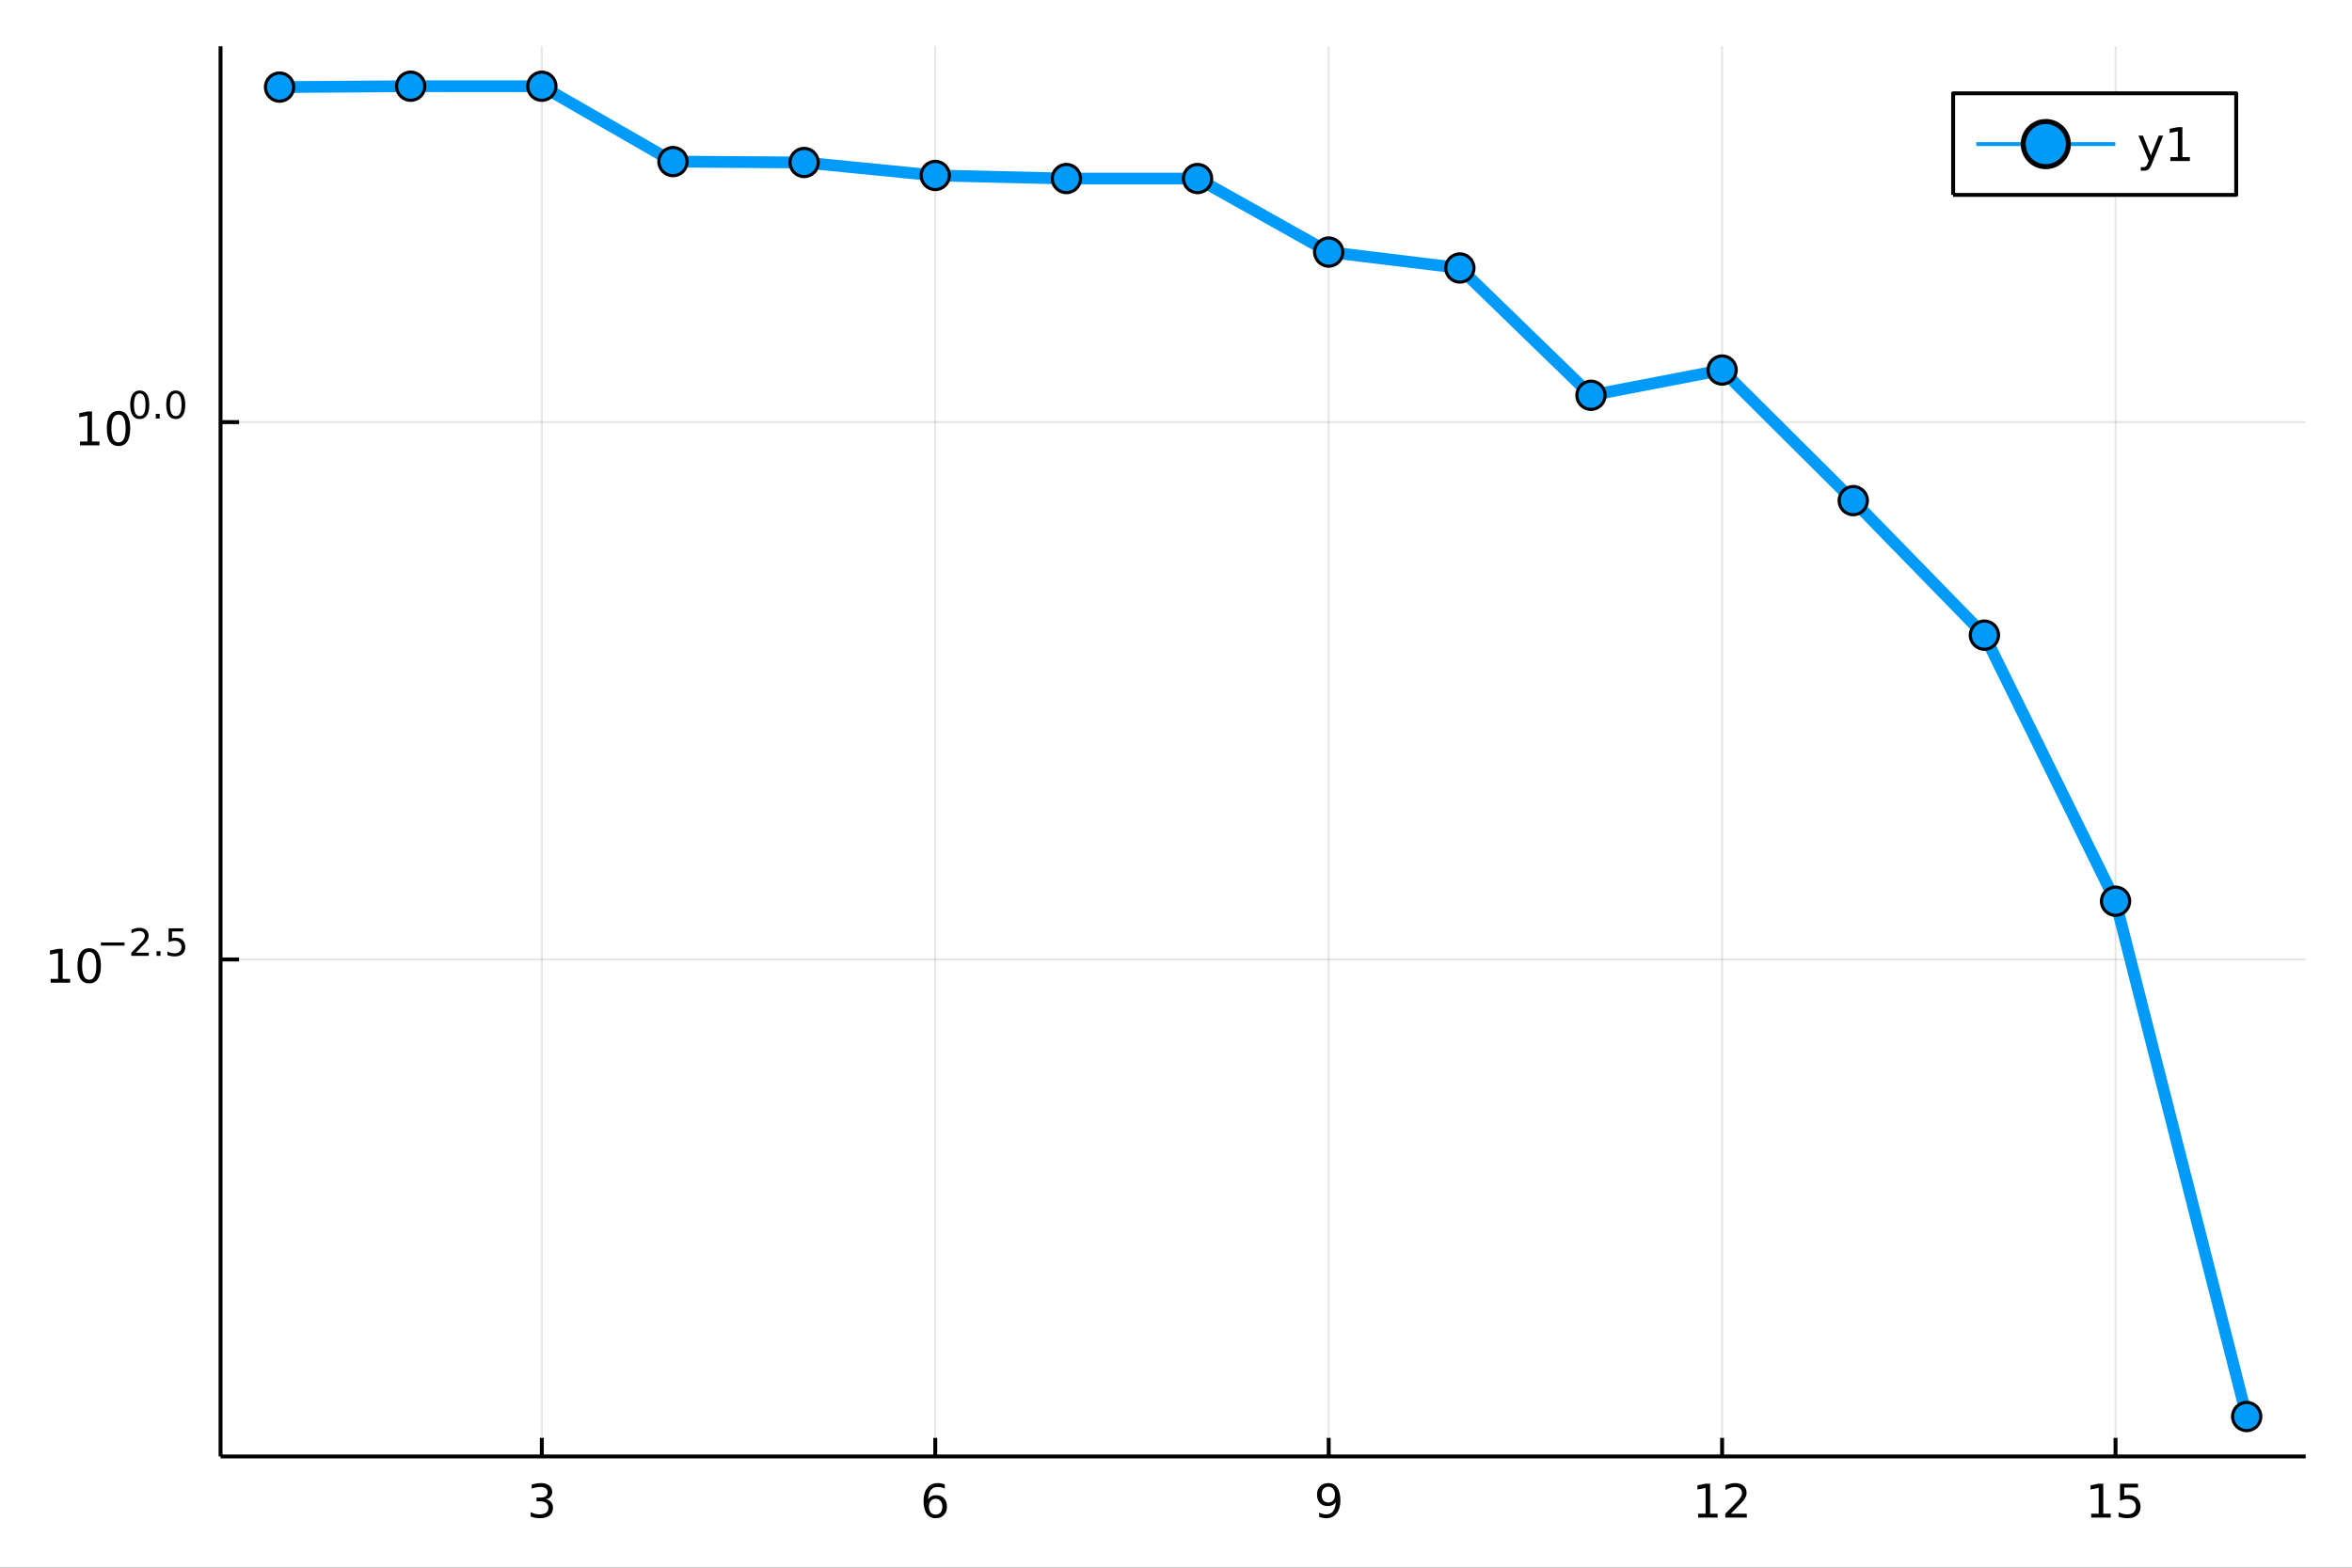 <?xml version="1.0" encoding="utf-8"?>
<svg xmlns="http://www.w3.org/2000/svg" xmlns:xlink="http://www.w3.org/1999/xlink" width="600" height="400" viewBox="0 0 2400 1600">
<rect x="0" y="0" width="2400" height="1600" fill="#333333" stroke="none"/>
<defs>
  <clipPath id="clip170">
    <rect x="0" y="0" width="2400" height="1600"/>
  </clipPath>
</defs>
<path clip-path="url(#clip170)" d="
M0 1600 L2400 1600 L2400 0 L0 0  Z
  " fill="#ffffff" fill-rule="evenodd" fill-opacity="1"/>
<defs>
  <clipPath id="clip171">
    <rect x="480" y="0" width="1681" height="1600"/>
  </clipPath>
</defs>
<path clip-path="url(#clip170)" d="
M225.043 1486.45 L2352.76 1486.45 L2352.76 47.244 L225.043 47.244  Z
  " fill="#ffffff" fill-rule="evenodd" fill-opacity="1"/>
<defs>
  <clipPath id="clip172">
    <rect x="225" y="47" width="2129" height="1440"/>
  </clipPath>
</defs>
<polyline clip-path="url(#clip172)" style="stroke:#000000; stroke-linecap:butt; stroke-linejoin:round; stroke-width:2; stroke-opacity:0.1; fill:none" points="
  552.898,1486.45 552.898,47.244 
  "/>
<polyline clip-path="url(#clip172)" style="stroke:#000000; stroke-linecap:butt; stroke-linejoin:round; stroke-width:2; stroke-opacity:0.1; fill:none" points="
  954.353,1486.45 954.353,47.244 
  "/>
<polyline clip-path="url(#clip172)" style="stroke:#000000; stroke-linecap:butt; stroke-linejoin:round; stroke-width:2; stroke-opacity:0.1; fill:none" points="
  1355.81,1486.45 1355.81,47.244 
  "/>
<polyline clip-path="url(#clip172)" style="stroke:#000000; stroke-linecap:butt; stroke-linejoin:round; stroke-width:2; stroke-opacity:0.1; fill:none" points="
  1757.26,1486.45 1757.26,47.244 
  "/>
<polyline clip-path="url(#clip172)" style="stroke:#000000; stroke-linecap:butt; stroke-linejoin:round; stroke-width:2; stroke-opacity:0.1; fill:none" points="
  2158.72,1486.45 2158.72,47.244 
  "/>
<polyline clip-path="url(#clip170)" style="stroke:#000000; stroke-linecap:butt; stroke-linejoin:round; stroke-width:4; stroke-opacity:1; fill:none" points="
  225.043,1486.45 2352.76,1486.45 
  "/>
<polyline clip-path="url(#clip170)" style="stroke:#000000; stroke-linecap:butt; stroke-linejoin:round; stroke-width:4; stroke-opacity:1; fill:none" points="
  552.898,1486.45 552.898,1467.55 
  "/>
<polyline clip-path="url(#clip170)" style="stroke:#000000; stroke-linecap:butt; stroke-linejoin:round; stroke-width:4; stroke-opacity:1; fill:none" points="
  954.353,1486.45 954.353,1467.55 
  "/>
<polyline clip-path="url(#clip170)" style="stroke:#000000; stroke-linecap:butt; stroke-linejoin:round; stroke-width:4; stroke-opacity:1; fill:none" points="
  1355.81,1486.45 1355.81,1467.55 
  "/>
<polyline clip-path="url(#clip170)" style="stroke:#000000; stroke-linecap:butt; stroke-linejoin:round; stroke-width:4; stroke-opacity:1; fill:none" points="
  1757.26,1486.45 1757.26,1467.55 
  "/>
<polyline clip-path="url(#clip170)" style="stroke:#000000; stroke-linecap:butt; stroke-linejoin:round; stroke-width:4; stroke-opacity:1; fill:none" points="
  2158.72,1486.45 2158.72,1467.55 
  "/>
<path clip-path="url(#clip170)" d="M557.145 1530.21 Q560.502 1530.93 562.377 1533.2 Q564.275 1535.47 564.275 1538.8 Q564.275 1543.92 560.757 1546.72 Q557.238 1549.52 550.757 1549.52 Q548.581 1549.52 546.266 1549.08 Q543.974 1548.66 541.521 1547.81 L541.521 1543.29 Q543.465 1544.43 545.78 1545.01 Q548.095 1545.58 550.618 1545.58 Q555.016 1545.58 557.307 1543.85 Q559.622 1542.11 559.622 1538.8 Q559.622 1535.75 557.47 1534.03 Q555.34 1532.3 551.52 1532.3 L547.493 1532.3 L547.493 1528.45 L551.706 1528.45 Q555.155 1528.45 556.983 1527.09 Q558.812 1525.7 558.812 1523.11 Q558.812 1520.45 556.914 1519.03 Q555.039 1517.6 551.52 1517.6 Q549.599 1517.6 547.4 1518.01 Q545.201 1518.43 542.562 1519.31 L542.562 1515.14 Q545.224 1514.4 547.539 1514.03 Q549.877 1513.66 551.937 1513.66 Q557.261 1513.66 560.363 1516.09 Q563.465 1518.5 563.465 1522.62 Q563.465 1525.49 561.821 1527.48 Q560.178 1529.45 557.145 1530.21 Z" fill="#000000" fill-rule="evenodd" fill-opacity="1" /><path clip-path="url(#clip170)" d="M954.758 1529.7 Q951.61 1529.7 949.758 1531.86 Q947.93 1534.01 947.93 1537.76 Q947.93 1541.49 949.758 1543.66 Q951.61 1545.82 954.758 1545.82 Q957.906 1545.82 959.735 1543.66 Q961.587 1541.49 961.587 1537.76 Q961.587 1534.01 959.735 1531.86 Q957.906 1529.7 954.758 1529.7 M964.041 1515.05 L964.041 1519.31 Q962.281 1518.48 960.476 1518.04 Q958.693 1517.6 956.934 1517.6 Q952.305 1517.6 949.851 1520.72 Q947.42 1523.85 947.073 1530.17 Q948.439 1528.15 950.499 1527.09 Q952.559 1526 955.036 1526 Q960.244 1526 963.254 1529.17 Q966.286 1532.32 966.286 1537.76 Q966.286 1543.08 963.138 1546.3 Q959.99 1549.52 954.758 1549.52 Q948.763 1549.52 945.592 1544.94 Q942.42 1540.33 942.42 1531.6 Q942.42 1523.41 946.309 1518.55 Q950.198 1513.66 956.749 1513.66 Q958.508 1513.66 960.291 1514.01 Q962.096 1514.36 964.041 1515.05 Z" fill="#000000" fill-rule="evenodd" fill-opacity="1" /><path clip-path="url(#clip170)" d="M1346.11 1548.13 L1346.11 1543.87 Q1347.87 1544.7 1349.67 1545.14 Q1351.48 1545.58 1353.22 1545.58 Q1357.85 1545.58 1360.28 1542.48 Q1362.73 1539.36 1363.08 1533.01 Q1361.73 1535.01 1359.67 1536.07 Q1357.61 1537.13 1355.11 1537.13 Q1349.93 1537.13 1346.9 1534.01 Q1343.89 1530.86 1343.89 1525.42 Q1343.89 1520.1 1347.04 1516.88 Q1350.18 1513.66 1355.41 1513.66 Q1361.41 1513.66 1364.56 1518.27 Q1367.73 1522.85 1367.73 1531.6 Q1367.73 1539.77 1363.84 1544.66 Q1359.98 1549.52 1353.42 1549.52 Q1351.66 1549.52 1349.86 1549.17 Q1348.05 1548.82 1346.11 1548.13 M1355.41 1533.48 Q1358.56 1533.48 1360.39 1531.32 Q1362.24 1529.17 1362.24 1525.42 Q1362.24 1521.7 1360.39 1519.54 Q1358.56 1517.37 1355.41 1517.37 Q1352.27 1517.37 1350.41 1519.54 Q1348.59 1521.7 1348.59 1525.42 Q1348.59 1529.17 1350.41 1531.32 Q1352.27 1533.48 1355.41 1533.48 Z" fill="#000000" fill-rule="evenodd" fill-opacity="1" /><path clip-path="url(#clip170)" d="M1732.75 1544.91 L1740.39 1544.91 L1740.39 1518.55 L1732.08 1520.21 L1732.08 1515.95 L1740.34 1514.29 L1745.02 1514.29 L1745.02 1544.91 L1752.66 1544.91 L1752.66 1548.85 L1732.75 1548.85 L1732.75 1544.91 Z" fill="#000000" fill-rule="evenodd" fill-opacity="1" /><path clip-path="url(#clip170)" d="M1766.13 1544.91 L1782.45 1544.91 L1782.45 1548.85 L1760.5 1548.85 L1760.5 1544.91 Q1763.17 1542.16 1767.75 1537.53 Q1772.36 1532.88 1773.54 1531.53 Q1775.78 1529.01 1776.66 1527.27 Q1777.56 1525.51 1777.56 1523.82 Q1777.56 1521.07 1775.62 1519.33 Q1773.7 1517.6 1770.6 1517.6 Q1768.4 1517.6 1765.94 1518.36 Q1763.51 1519.13 1760.74 1520.68 L1760.74 1515.95 Q1763.56 1514.82 1766.01 1514.24 Q1768.47 1513.66 1770.5 1513.66 Q1775.87 1513.66 1779.07 1516.35 Q1782.26 1519.03 1782.26 1523.52 Q1782.26 1525.65 1781.45 1527.57 Q1780.67 1529.47 1778.56 1532.07 Q1777.98 1532.74 1774.88 1535.95 Q1771.78 1539.15 1766.13 1544.91 Z" fill="#000000" fill-rule="evenodd" fill-opacity="1" /><path clip-path="url(#clip170)" d="M2133.9 1544.91 L2141.54 1544.91 L2141.54 1518.55 L2133.23 1520.21 L2133.23 1515.95 L2141.5 1514.29 L2146.17 1514.29 L2146.17 1544.91 L2153.81 1544.91 L2153.81 1548.85 L2133.9 1548.85 L2133.9 1544.91 Z" fill="#000000" fill-rule="evenodd" fill-opacity="1" /><path clip-path="url(#clip170)" d="M2163.3 1514.29 L2181.66 1514.29 L2181.66 1518.22 L2167.58 1518.22 L2167.58 1526.7 Q2168.6 1526.35 2169.62 1526.19 Q2170.64 1526 2171.66 1526 Q2177.45 1526 2180.83 1529.17 Q2184.21 1532.34 2184.21 1537.76 Q2184.21 1543.34 2180.73 1546.44 Q2177.26 1549.52 2170.94 1549.52 Q2168.77 1549.52 2166.5 1549.15 Q2164.25 1548.78 2161.84 1548.04 L2161.84 1543.34 Q2163.93 1544.47 2166.15 1545.03 Q2168.37 1545.58 2170.85 1545.58 Q2174.85 1545.58 2177.19 1543.48 Q2179.53 1541.37 2179.53 1537.76 Q2179.53 1534.15 2177.19 1532.04 Q2174.85 1529.94 2170.85 1529.94 Q2168.97 1529.94 2167.1 1530.35 Q2165.25 1530.77 2163.3 1531.65 L2163.3 1514.29 Z" fill="#000000" fill-rule="evenodd" fill-opacity="1" /><polyline clip-path="url(#clip172)" style="stroke:#000000; stroke-linecap:butt; stroke-linejoin:round; stroke-width:2; stroke-opacity:0.1; fill:none" points="
  225.043,979.245 2352.76,979.245 
  "/>
<polyline clip-path="url(#clip172)" style="stroke:#000000; stroke-linecap:butt; stroke-linejoin:round; stroke-width:2; stroke-opacity:0.1; fill:none" points="
  225.043,430.819 2352.76,430.819 
  "/>
<polyline clip-path="url(#clip170)" style="stroke:#000000; stroke-linecap:butt; stroke-linejoin:round; stroke-width:4; stroke-opacity:1; fill:none" points="
  225.043,1486.45 225.043,47.244 
  "/>
<polyline clip-path="url(#clip170)" style="stroke:#000000; stroke-linecap:butt; stroke-linejoin:round; stroke-width:4; stroke-opacity:1; fill:none" points="
  225.043,979.245 243.94,979.245 
  "/>
<polyline clip-path="url(#clip170)" style="stroke:#000000; stroke-linecap:butt; stroke-linejoin:round; stroke-width:4; stroke-opacity:1; fill:none" points="
  225.043,430.819 243.94,430.819 
  "/>
<path clip-path="url(#clip170)" d="M51.663 999.037 L59.302 999.037 L59.302 972.672 L50.992 974.338 L50.992 970.079 L59.256 968.412 L63.932 968.412 L63.932 999.037 L71.571 999.037 L71.571 1002.97 L51.663 1002.97 L51.663 999.037 Z" fill="#000000" fill-rule="evenodd" fill-opacity="1" /><path clip-path="url(#clip170)" d="M91.015 971.491 Q87.404 971.491 85.575 975.056 Q83.77 978.598 83.77 985.727 Q83.77 992.834 85.575 996.398 Q87.404 999.94 91.015 999.94 Q94.649 999.94 96.455 996.398 Q98.284 992.834 98.284 985.727 Q98.284 978.598 96.455 975.056 Q94.649 971.491 91.015 971.491 M91.015 967.787 Q96.825 967.787 99.881 972.394 Q102.959 976.977 102.959 985.727 Q102.959 994.454 99.881 999.06 Q96.825 1003.64 91.015 1003.64 Q85.205 1003.64 82.126 999.06 Q79.071 994.454 79.071 985.727 Q79.071 976.977 82.126 972.394 Q85.205 967.787 91.015 967.787 Z" fill="#000000" fill-rule="evenodd" fill-opacity="1" /><path clip-path="url(#clip170)" d="M102.959 961.889 L127.071 961.889 L127.071 965.086 L102.959 965.086 L102.959 961.889 Z" fill="#000000" fill-rule="evenodd" fill-opacity="1" /><path clip-path="url(#clip170)" d="M138.544 972.365 L151.803 972.365 L151.803 975.562 L133.973 975.562 L133.973 972.365 Q136.136 970.127 139.86 966.365 Q143.603 962.585 144.562 961.494 Q146.387 959.444 147.101 958.033 Q147.835 956.604 147.835 955.231 Q147.835 952.993 146.255 951.582 Q144.694 950.171 142.174 950.171 Q140.387 950.171 138.393 950.792 Q136.418 951.413 134.162 952.673 L134.162 948.836 Q136.456 947.915 138.45 947.444 Q140.443 946.974 142.098 946.974 Q146.462 946.974 149.057 949.156 Q151.653 951.338 151.653 954.986 Q151.653 956.717 150.994 958.278 Q150.355 959.82 148.644 961.926 Q148.173 962.472 145.653 965.086 Q143.133 967.682 138.544 972.365 Z" fill="#000000" fill-rule="evenodd" fill-opacity="1" /><path clip-path="url(#clip170)" d="M159.778 970.785 L163.746 970.785 L163.746 975.562 L159.778 975.562 L159.778 970.785 Z" fill="#000000" fill-rule="evenodd" fill-opacity="1" /><path clip-path="url(#clip170)" d="M172.059 947.482 L186.974 947.482 L186.974 950.679 L175.539 950.679 L175.539 957.563 Q176.366 957.281 177.194 957.149 Q178.021 956.999 178.849 956.999 Q183.551 956.999 186.297 959.575 Q189.043 962.152 189.043 966.553 Q189.043 971.086 186.221 973.606 Q183.4 976.107 178.266 976.107 Q176.498 976.107 174.655 975.806 Q172.83 975.506 170.874 974.904 L170.874 971.086 Q172.567 972.007 174.373 972.459 Q176.178 972.91 178.191 972.91 Q181.444 972.91 183.344 971.199 Q185.243 969.487 185.243 966.553 Q185.243 963.619 183.344 961.908 Q181.444 960.196 178.191 960.196 Q176.667 960.196 175.144 960.535 Q173.639 960.873 172.059 961.588 L172.059 947.482 Z" fill="#000000" fill-rule="evenodd" fill-opacity="1" /><path clip-path="url(#clip170)" d="M81.587 450.611 L89.225 450.611 L89.225 424.246 L80.915 425.912 L80.915 421.653 L89.179 419.986 L93.855 419.986 L93.855 450.611 L101.494 450.611 L101.494 454.546 L81.587 454.546 L81.587 450.611 Z" fill="#000000" fill-rule="evenodd" fill-opacity="1" /><path clip-path="url(#clip170)" d="M120.938 423.065 Q117.327 423.065 115.498 426.63 Q113.693 430.172 113.693 437.301 Q113.693 444.408 115.498 447.972 Q117.327 451.514 120.938 451.514 Q124.572 451.514 126.378 447.972 Q128.207 444.408 128.207 437.301 Q128.207 430.172 126.378 426.63 Q124.572 423.065 120.938 423.065 M120.938 419.361 Q126.748 419.361 129.804 423.968 Q132.883 428.551 132.883 437.301 Q132.883 446.028 129.804 450.634 Q126.748 455.218 120.938 455.218 Q115.128 455.218 112.049 450.634 Q108.994 446.028 108.994 437.301 Q108.994 428.551 112.049 423.968 Q115.128 419.361 120.938 419.361 Z" fill="#000000" fill-rule="evenodd" fill-opacity="1" /><path clip-path="url(#clip170)" d="M142.587 401.557 Q139.653 401.557 138.168 404.454 Q136.701 407.331 136.701 413.124 Q136.701 418.898 138.168 421.795 Q139.653 424.672 142.587 424.672 Q145.54 424.672 147.007 421.795 Q148.493 418.898 148.493 413.124 Q148.493 407.331 147.007 404.454 Q145.54 401.557 142.587 401.557 M142.587 398.548 Q147.308 398.548 149.791 402.291 Q152.292 406.015 152.292 413.124 Q152.292 420.215 149.791 423.957 Q147.308 427.681 142.587 427.681 Q137.867 427.681 135.365 423.957 Q132.883 420.215 132.883 413.124 Q132.883 406.015 135.365 402.291 Q137.867 398.548 142.587 398.548 Z" fill="#000000" fill-rule="evenodd" fill-opacity="1" /><path clip-path="url(#clip170)" d="M158.969 422.359 L162.937 422.359 L162.937 427.136 L158.969 427.136 L158.969 422.359 Z" fill="#000000" fill-rule="evenodd" fill-opacity="1" /><path clip-path="url(#clip170)" d="M179.338 401.557 Q176.404 401.557 174.918 404.454 Q173.451 407.331 173.451 413.124 Q173.451 418.898 174.918 421.795 Q176.404 424.672 179.338 424.672 Q182.291 424.672 183.758 421.795 Q185.243 418.898 185.243 413.124 Q185.243 407.331 183.758 404.454 Q182.291 401.557 179.338 401.557 M179.338 398.548 Q184.059 398.548 186.541 402.291 Q189.043 406.015 189.043 413.124 Q189.043 420.215 186.541 423.957 Q184.059 427.681 179.338 427.681 Q174.617 427.681 172.116 423.957 Q169.633 420.215 169.633 413.124 Q169.633 406.015 172.116 402.291 Q174.617 398.548 179.338 398.548 Z" fill="#000000" fill-rule="evenodd" fill-opacity="1" /><polyline clip-path="url(#clip172)" style="stroke:#009af9; stroke-linecap:butt; stroke-linejoin:round; stroke-width:12; stroke-opacity:1; fill:none" points="
  285.261,88.892 419.079,87.976 552.898,88.015 686.716,164.929 820.535,165.848 954.353,179.076 1088.17,182.231 1221.99,182.231 1355.81,257.272 1489.63,273.523 
  1623.45,403.439 1757.26,377.684 1891.08,510.937 2024.9,648.236 2158.72,919.784 2292.54,1445.72 
  "/>
<circle clip-path="url(#clip172)" cx="285.261" cy="88.892" r="14.4" fill="#009af9" fill-rule="evenodd" fill-opacity="1" stroke="#000000" stroke-opacity="1" stroke-width="3.2"/>
<circle clip-path="url(#clip172)" cx="419.079" cy="87.976" r="14.4" fill="#009af9" fill-rule="evenodd" fill-opacity="1" stroke="#000000" stroke-opacity="1" stroke-width="3.2"/>
<circle clip-path="url(#clip172)" cx="552.898" cy="88.015" r="14.4" fill="#009af9" fill-rule="evenodd" fill-opacity="1" stroke="#000000" stroke-opacity="1" stroke-width="3.2"/>
<circle clip-path="url(#clip172)" cx="686.716" cy="164.929" r="14.4" fill="#009af9" fill-rule="evenodd" fill-opacity="1" stroke="#000000" stroke-opacity="1" stroke-width="3.2"/>
<circle clip-path="url(#clip172)" cx="820.535" cy="165.848" r="14.4" fill="#009af9" fill-rule="evenodd" fill-opacity="1" stroke="#000000" stroke-opacity="1" stroke-width="3.2"/>
<circle clip-path="url(#clip172)" cx="954.353" cy="179.076" r="14.4" fill="#009af9" fill-rule="evenodd" fill-opacity="1" stroke="#000000" stroke-opacity="1" stroke-width="3.2"/>
<circle clip-path="url(#clip172)" cx="1088.17" cy="182.231" r="14.4" fill="#009af9" fill-rule="evenodd" fill-opacity="1" stroke="#000000" stroke-opacity="1" stroke-width="3.2"/>
<circle clip-path="url(#clip172)" cx="1221.99" cy="182.231" r="14.4" fill="#009af9" fill-rule="evenodd" fill-opacity="1" stroke="#000000" stroke-opacity="1" stroke-width="3.2"/>
<circle clip-path="url(#clip172)" cx="1355.81" cy="257.272" r="14.4" fill="#009af9" fill-rule="evenodd" fill-opacity="1" stroke="#000000" stroke-opacity="1" stroke-width="3.2"/>
<circle clip-path="url(#clip172)" cx="1489.63" cy="273.523" r="14.4" fill="#009af9" fill-rule="evenodd" fill-opacity="1" stroke="#000000" stroke-opacity="1" stroke-width="3.2"/>
<circle clip-path="url(#clip172)" cx="1623.45" cy="403.439" r="14.4" fill="#009af9" fill-rule="evenodd" fill-opacity="1" stroke="#000000" stroke-opacity="1" stroke-width="3.2"/>
<circle clip-path="url(#clip172)" cx="1757.26" cy="377.684" r="14.4" fill="#009af9" fill-rule="evenodd" fill-opacity="1" stroke="#000000" stroke-opacity="1" stroke-width="3.2"/>
<circle clip-path="url(#clip172)" cx="1891.08" cy="510.937" r="14.4" fill="#009af9" fill-rule="evenodd" fill-opacity="1" stroke="#000000" stroke-opacity="1" stroke-width="3.2"/>
<circle clip-path="url(#clip172)" cx="2024.9" cy="648.236" r="14.4" fill="#009af9" fill-rule="evenodd" fill-opacity="1" stroke="#000000" stroke-opacity="1" stroke-width="3.2"/>
<circle clip-path="url(#clip172)" cx="2158.72" cy="919.784" r="14.4" fill="#009af9" fill-rule="evenodd" fill-opacity="1" stroke="#000000" stroke-opacity="1" stroke-width="3.2"/>
<circle clip-path="url(#clip172)" cx="2292.54" cy="1445.72" r="14.4" fill="#009af9" fill-rule="evenodd" fill-opacity="1" stroke="#000000" stroke-opacity="1" stroke-width="3.2"/>
<path clip-path="url(#clip170)" d="
M1992.99 198.898 L2281.83 198.898 L2281.83 95.218 L1992.99 95.218  Z
  " fill="#ffffff" fill-rule="evenodd" fill-opacity="1"/>
<polyline clip-path="url(#clip170)" style="stroke:#000000; stroke-linecap:butt; stroke-linejoin:round; stroke-width:4; stroke-opacity:1; fill:none" points="
  1992.99,198.898 2281.83,198.898 2281.83,95.218 1992.99,95.218 1992.99,198.898 
  "/>
<polyline clip-path="url(#clip170)" style="stroke:#009af9; stroke-linecap:butt; stroke-linejoin:round; stroke-width:4; stroke-opacity:1; fill:none" points="
  2016.63,147.058 2158.48,147.058 
  "/>
<circle clip-path="url(#clip170)" cx="2087.55" cy="147.058" r="23.04" fill="#009af9" fill-rule="evenodd" fill-opacity="1" stroke="#000000" stroke-opacity="1" stroke-width="5.12"/>
<path clip-path="url(#clip170)" d="M2195.96 166.745 Q2194.16 171.375 2192.44 172.787 Q2190.73 174.199 2187.86 174.199 L2184.46 174.199 L2184.46 170.634 L2186.96 170.634 Q2188.72 170.634 2189.69 169.8 Q2190.66 168.967 2191.84 165.865 L2192.61 163.921 L2182.12 138.412 L2186.63 138.412 L2194.74 158.689 L2202.84 138.412 L2207.35 138.412 L2195.96 166.745 Z" fill="#000000" fill-rule="evenodd" fill-opacity="1" /><path clip-path="url(#clip170)" d="M2214.64 160.402 L2222.28 160.402 L2222.28 134.037 L2213.97 135.703 L2213.97 131.444 L2222.23 129.778 L2226.91 129.778 L2226.91 160.402 L2234.55 160.402 L2234.55 164.338 L2214.64 164.338 L2214.64 160.402 Z" fill="#000000" fill-rule="evenodd" fill-opacity="1" /></svg>
